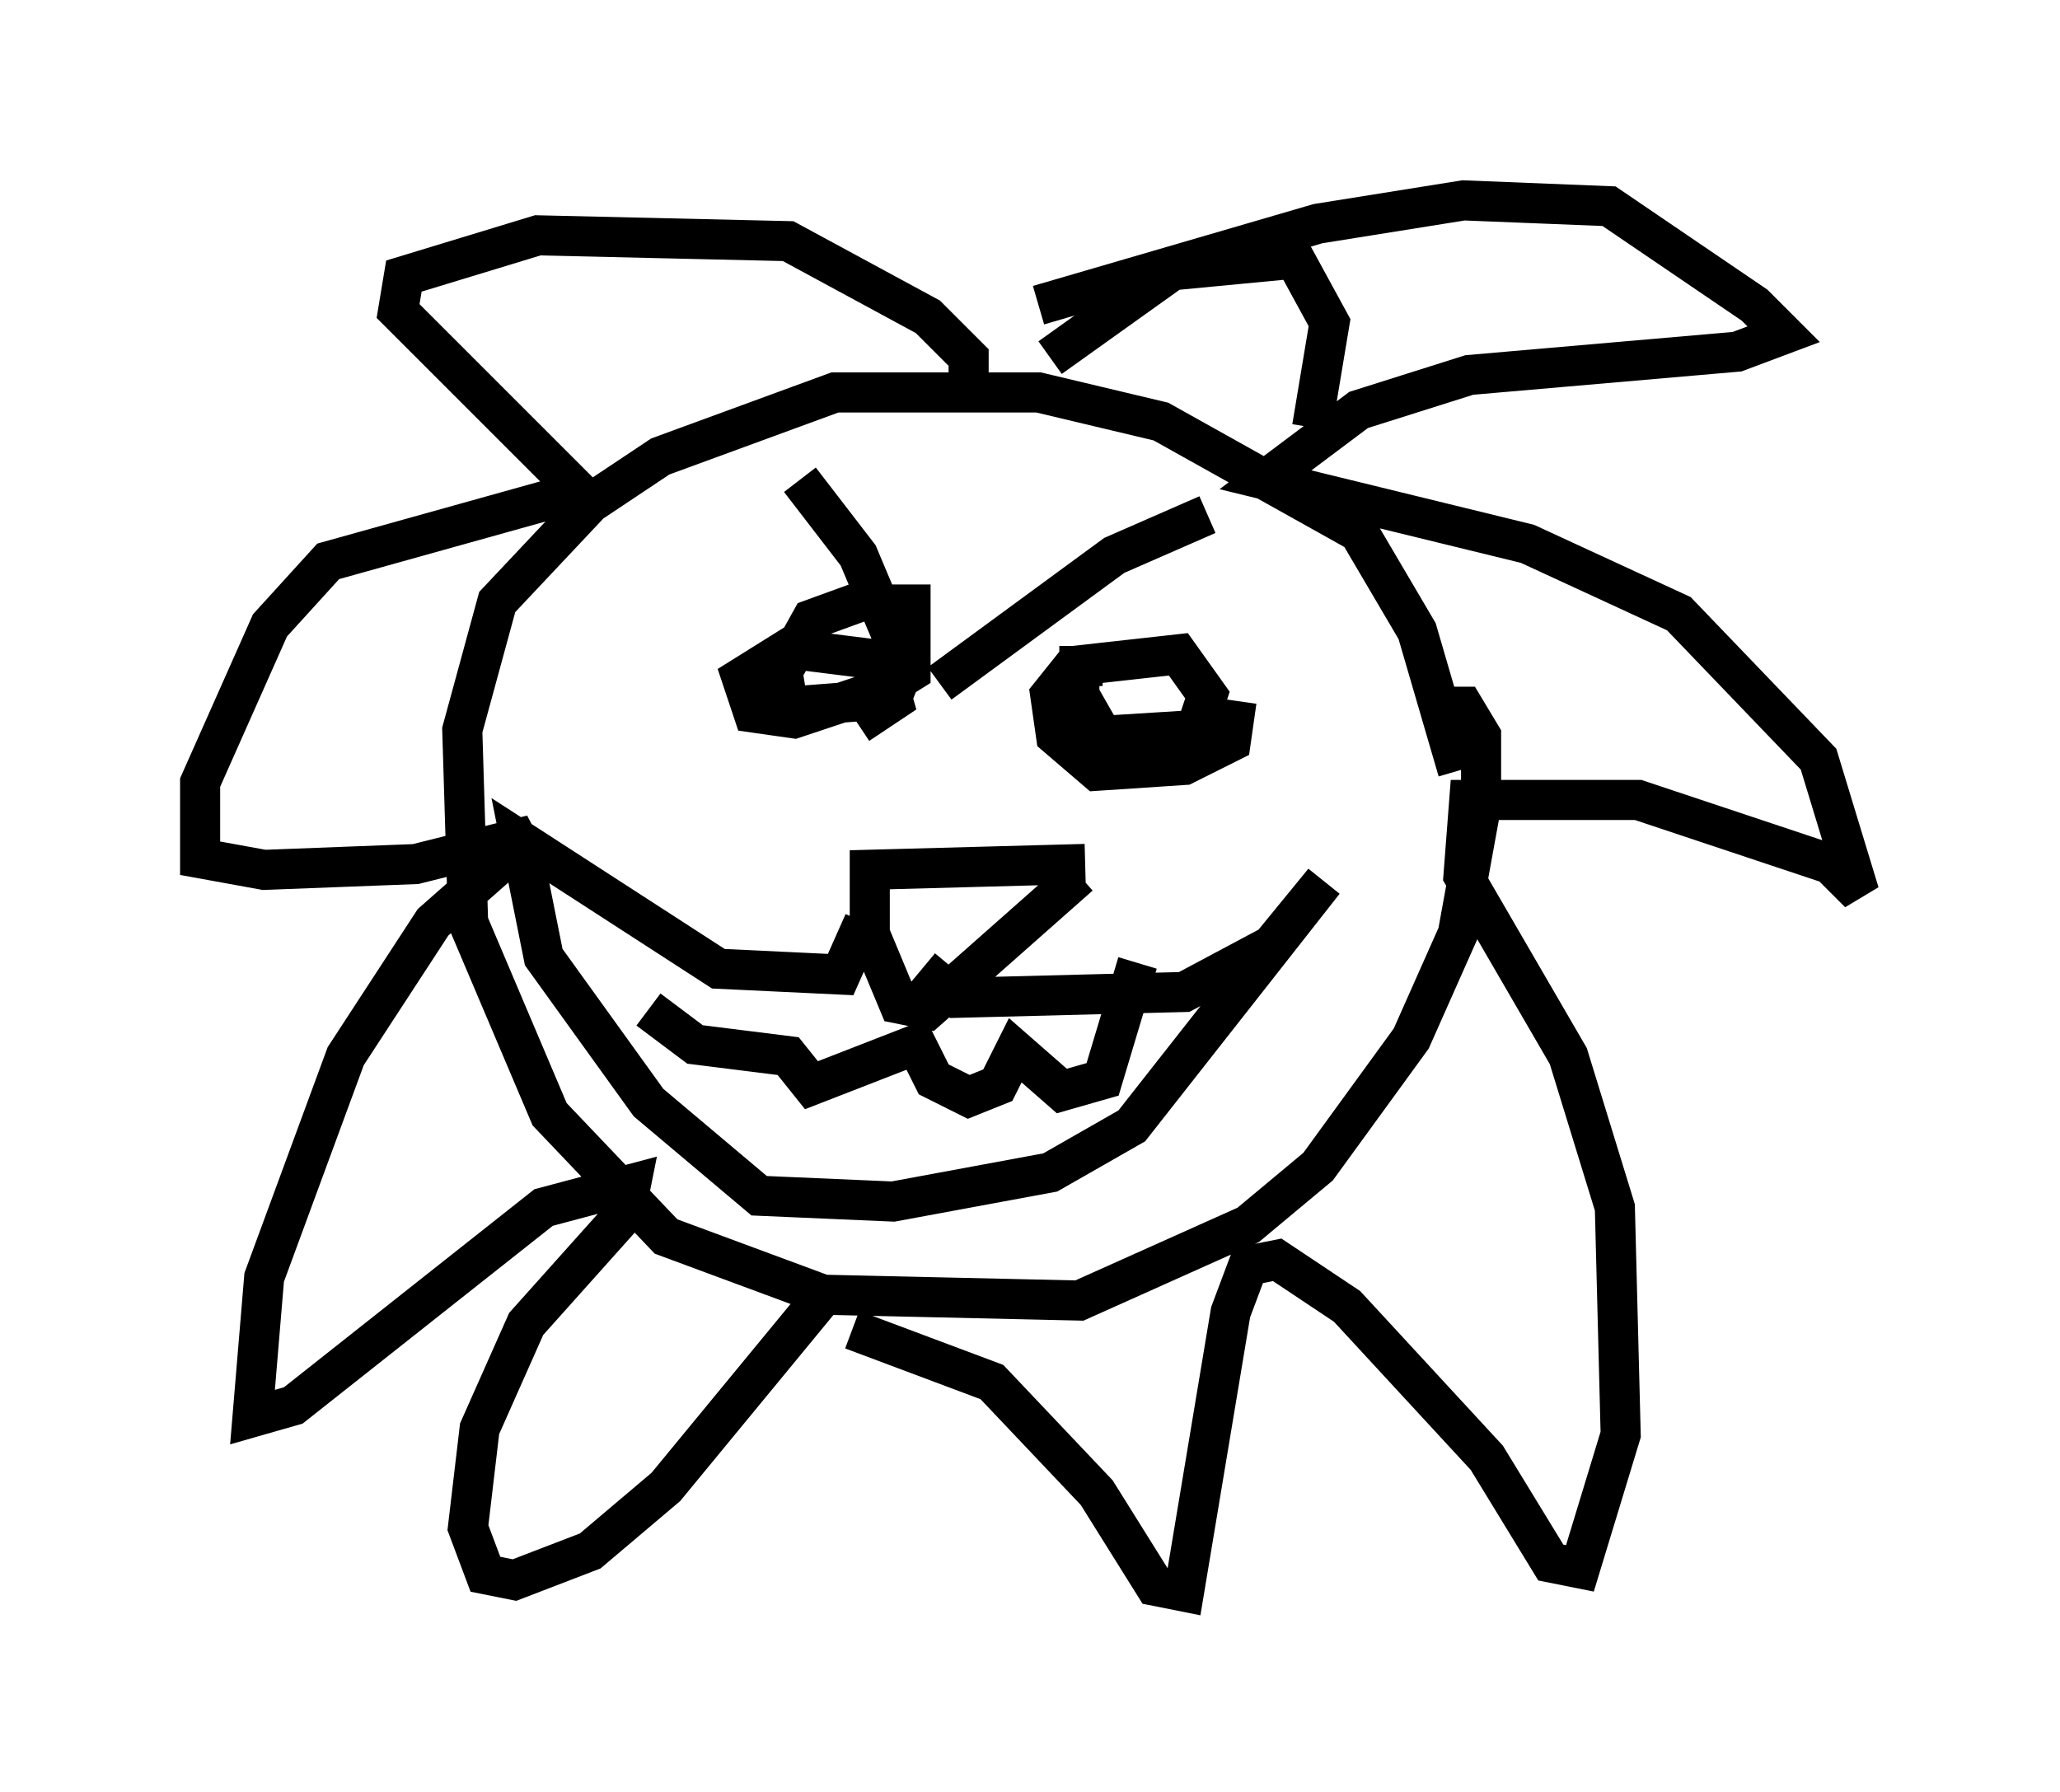 <?xml version="1.0" encoding="utf-8" ?>
<svg baseProfile="full" height="44.715" version="1.1" width="51.397" xmlns="http://www.w3.org/2000/svg" xmlns:ev="http://www.w3.org/2001/xml-events" xmlns:xlink="http://www.w3.org/1999/xlink"><defs /><rect fill="white" height="44.715" width="51.397" x="0" y="0" /><path d="M36.519, 22.43 m-0.145, -3.196 l-1.017, -3.486 -1.453, -2.469 l-4.939, -2.76 -3.05, -0.726 l-5.084, 0.0 -4.358, 1.598 l-1.743, 1.162 -2.324, 2.469 l-0.872, 3.196 0.145, 4.793 l2.034, 4.793 2.905, 3.05 l3.922, 1.453 6.391, 0.145 l4.212, -1.888 1.743, -1.453 l2.324, -3.196 1.162, -2.615 l0.581, -3.196 0.0, -1.743 l-0.436, -0.726 -0.726, 0.0 m-4.939, -0.145 l-0.145, 1.017 -1.162, 0.581 l-2.179, 0.145 -1.017, -0.872 l-0.145, -1.017 0.581, -0.726 l2.615, -0.291 0.726, 1.017 l-0.291, 0.872 -2.324, 0.145 l-0.581, -1.017 0.0, -0.726 l0.581, 0.0 m2.615, -3.777 l-2.324, 1.017 -4.358, 3.196 m-0.726, -2.469 l0.0, 2.179 -1.162, 0.726 l-1.888, 0.145 -0.145, -0.872 l0.726, -1.307 1.598, -0.581 l0.581, 0.726 -0.436, 1.598 l-2.179, 0.726 -1.017, -0.145 l-0.291, -0.872 1.162, -0.726 l2.324, 0.291 0.291, 1.017 l-0.872, 0.581 m0.872, -0.726 l0.291, -0.726 -1.162, -2.76 l-1.453, -1.888 m7.117, 9.587 l-5.374, 0.145 0.0, 1.598 l0.726, 1.743 0.726, 0.145 l3.777, -3.341 m-3.922, 2.324 l0.872, 0.726 5.665, -0.145 l2.179, -1.162 1.307, -1.598 l-4.793, 6.101 -2.034, 1.162 l-3.922, 0.726 -3.341, -0.145 l-2.76, -2.324 -2.615, -3.631 l-0.581, -2.905 4.939, 3.196 l3.05, 0.145 0.581, -1.307 m6.827, 1.017 l-0.872, 2.905 -1.017, 0.291 l-1.162, -1.017 -0.436, 0.872 l-0.726, 0.291 -0.872, -0.436 l-0.436, -0.872 -2.615, 1.017 l-0.581, -0.726 -2.324, -0.291 l-1.162, -0.872 m9.732, -17.575 l6.972, -2.034 3.631, -0.581 l3.631, 0.145 3.631, 2.469 l0.726, 0.726 -1.162, 0.436 l-6.682, 0.581 -2.76, 0.872 l-2.324, 1.743 6.536, 1.598 l3.777, 1.743 3.486, 3.631 l1.017, 3.341 -0.726, -0.726 l-4.793, -1.598 -4.212, 0.0 l-0.145, 1.888 2.615, 4.503 l1.162, 3.777 0.145, 5.665 l-1.017, 3.341 -0.726, -0.145 l-1.598, -2.615 -3.486, -3.777 l-1.743, -1.162 -0.726, 0.145 l-0.436, 1.162 -1.162, 6.972 l-0.726, -0.145 -1.453, -2.324 l-2.615, -2.76 -3.486, -1.307 m2.905, -23.531 l0.0, -0.726 -1.017, -1.017 l-3.486, -1.888 -6.246, -0.145 l-3.341, 1.017 -0.145, 0.872 l4.503, 4.503 -6.246, 1.743 l-1.453, 1.598 -1.743, 3.922 l0.0, 1.888 1.598, 0.291 l3.777, -0.145 2.905, -0.726 l-2.469, 2.179 -2.179, 3.341 l-2.034, 5.52 -0.291, 3.486 l1.017, -0.291 6.246, -4.939 l2.179, -0.581 -0.145, 0.726 l-2.469, 2.76 -1.162, 2.615 l-0.291, 2.469 0.436, 1.162 l0.726, 0.145 1.888, -0.726 l1.888, -1.598 4.067, -4.939 m5.52, -23.24 l3.05, -2.179 3.05, -0.291 l0.872, 1.598 -0.436, 2.615 " fill="none" stroke="black" stroke-width="1" /></svg>